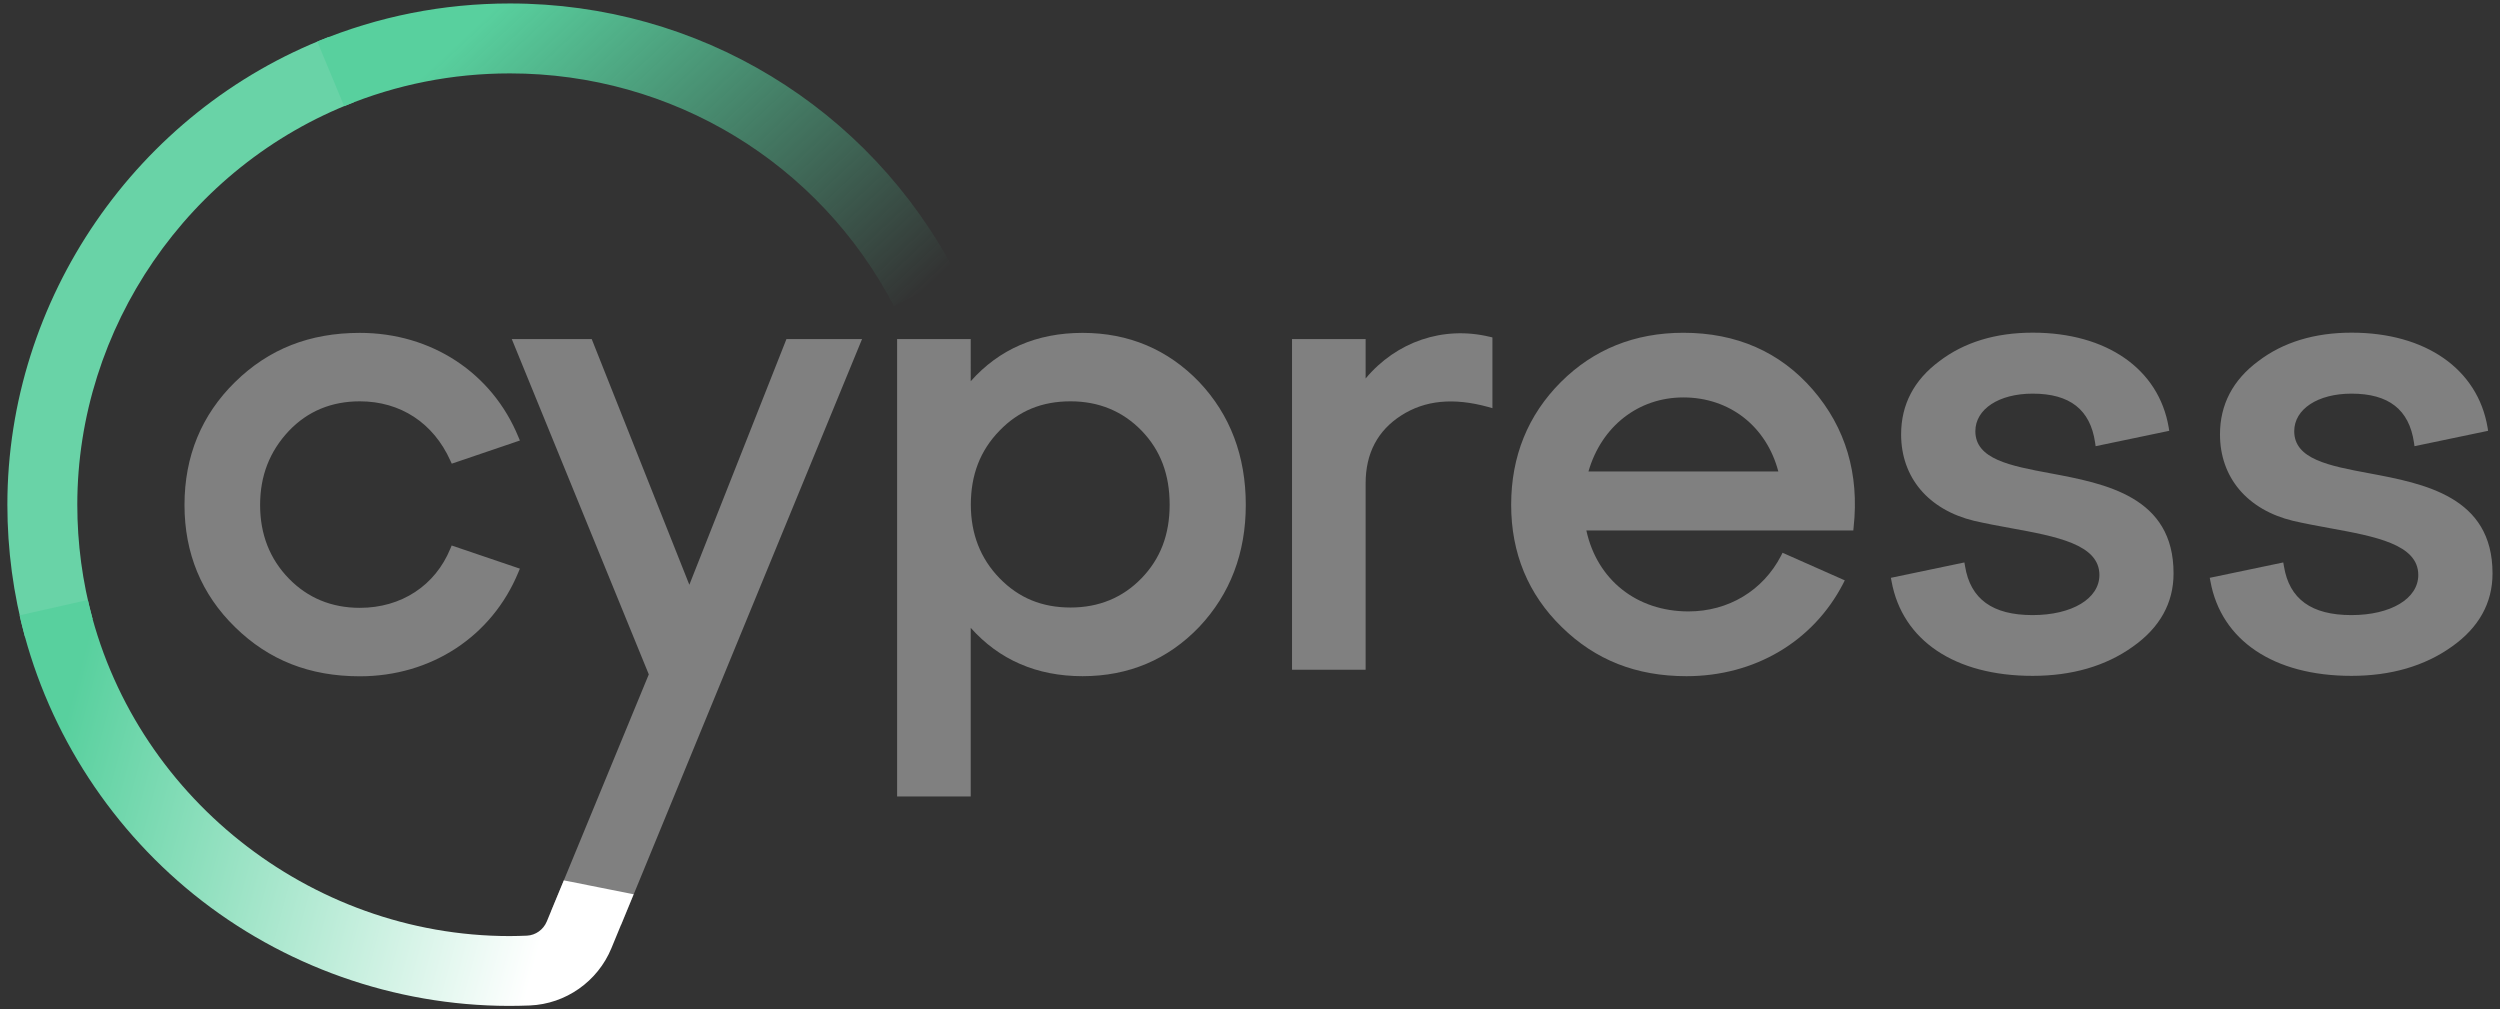<?xml version="1.0" encoding="utf-8"?>
<!-- Generator: Adobe Illustrator 26.2.1, SVG Export Plug-In . SVG Version: 6.00 Build 0)  -->
<svg version="1.1" id="_x30_1" xmlns="http://www.w3.org/2000/svg" xmlns:xlink="http://www.w3.org/1999/xlink" x="0px" y="0px"
	 viewBox="0 0 2374 958.5" style="enable-background:new 0 0 2374 958.5;" xml:space="preserve">
<rect x="0" y="0" width="2374" height="958.5" fill="#333333" stroke="none"/>
<style type="text/css">
	.st0{fill:#69D3A7;}
	.st1{fill:url(#SVGID_1_);}
	.st2{fill:gray;}
	.st3{fill:url(#SVGID_00000170257777503591623190000012030199007927980729_);}
</style>
<g>
	<path class="st0" d="M23.9,605.3C12.7,564.5,7,522,7,479.3C7,284.1,129.6,105.6,312,35.2L336,97.1
		C178.9,157.7,73.4,311.3,73.4,479.3c0,36.8,4.9,73.3,14.5,108.5L23.9,605.3z"/>
	
		<linearGradient id="SVGID_1_" gradientUnits="userSpaceOnUse" x1="434.707" y1="805.792" x2="796.936" y2="418.64" gradientTransform="matrix(1 0 0 -1 0 778.15)">
		<stop  offset="9.390000e-02" style="stop-color:#58D09E"/>
		<stop  offset="0.988" style="stop-color:#58D09E;stop-opacity:0"/>
	</linearGradient>
	<path class="st1" d="M848.9,290.7c-71-136.3-210.8-221-364.7-221c-54.5,0-107.5,10.5-157.4,31.1l-25.5-61.3
		c58-24,119.5-36.2,182.9-36.2C663,3.3,825.3,101.6,907.8,260L848.9,290.7z"/>
	<path class="st2" d="M341.7,381.1c38.5,0,69.9,20.5,86,56.4l1.3,2.8l64.7-22l-1.4-3.3c-25-61-82.7-98.9-150.6-98.9
		c-47.7,0-86.5,15.3-118.5,46.7c-31.8,31.2-48,70.4-48,116.7c0,45.8,16.1,84.9,48,116c32,31.4,70.8,46.7,118.5,46.7
		c67.8,0,125.5-37.9,150.6-98.9l1.4-3.3l-64.8-22l-1.2,2.9c-14.4,35.2-46.6,56.3-86,56.3c-26.8,0-49.5-9.4-67.4-27.8
		c-18.2-18.7-27.3-42.2-27.3-69.8c0-27.8,9-50.9,27.3-70.4C292.2,390.4,314.9,381.1,341.7,381.1z"/>
	<path class="st2" d="M1138.8,362.8c-29.8-31-67.1-46.7-110.8-46.7c-43.4,0-79.1,15.4-106.2,45.9V322h-69.9v434.3h69.9V596.2
		c27.1,30.4,62.8,45.9,106.2,45.9c43.7,0,81-15.7,110.8-46.8c29.4-31.2,44.2-70.2,44.2-115.9C1183,433.1,1168.2,393.9,1138.8,362.8z
		 M1084,549.1c-17.9,18.5-40.6,27.8-67.4,27.8c-27.2,0-49.2-9.1-67.4-27.8c-18.2-18.7-27.3-42.2-27.3-69.8
		c0-28.4,8.9-51.5,27.3-70.4c18.2-18.8,40.2-27.8,67.4-27.8c26.8,0,49.5,9.4,67.4,27.8c18,18.6,26.7,41.6,26.7,70.4
		C1110.7,507.7,1101.9,530.6,1084,549.1z"/>
	<path class="st2" d="M1296.8,359.4V322h-69.9v314h69.9V458.9c0-28.4,11.4-50.1,34-64.5c22.4-14.3,49.3-17,82.2-8l4.2,1.2v-67.2
		l-2.6-0.6C1370.4,309.2,1326.1,324.4,1296.8,359.4z"/>
	<path class="st2" d="M1598.5,316c-46.1,0-85.1,15.7-116.2,46.7c-31.4,31.4-47.3,70.6-47.3,116.7c0,45.8,16.1,84.9,48,116
		c32,31.4,70.8,46.7,118.5,46.7c64.6,0,120.2-32.8,148.7-87.8l1.6-3.2l-59.1-26.2l-1.4,2.8c-17.1,33.1-50,52.9-87.9,52.9
		c-49.2,0-86.8-30-97-76.9h253.5l0.3-3c5.5-50.7-7.6-94.6-38.7-130.6C1690.4,334.2,1649,316,1598.5,316z M1508.4,447.7
		c12.4-42.9,47.4-70.3,90.1-70.3c43.9,0,78.9,27.4,90.2,70.3H1508.4z"/>
	<path class="st2" d="M1946.8,449.4c-38.1-7.1-71-13.4-71-39.9c0-21,22.4-35.7,54.4-35.7c35.4,0,54.7,15.2,59.3,46.4l0.5,3.5
		l69.9-14.6l-0.5-3.2c-9.4-55.5-58.9-90-129.1-90c-35.3,0-65.1,9.1-88.7,27.1c-24.1,17.9-36.3,41.2-36.3,69.5
		c0,40.9,25.9,71.6,69.4,82.1c11.3,2.6,23.2,4.8,34.7,6.9c43.3,7.9,84.2,15.4,84.2,44.5c0,22.5-26.1,38.1-63.5,38.1
		c-38,0-59-15.2-64.1-46.5l-0.6-3.5l-69.8,14.6l0.6,3.2c10.2,56.3,60.2,89.9,133.9,89.9c37.4,0,69.5-9.3,95.2-27.7
		c25.7-18.1,38.7-41.5,38.7-69.5C2064.2,471.5,1999.2,459.2,1946.8,449.4z"/>
	<path class="st2" d="M2249.6,449.4c-38.1-7.1-71-13.4-71-39.9c0-21,22.4-35.7,54.4-35.7c35.4,0,54.7,15.2,59.3,46.4l0.5,3.5
		l69.9-14.6l-0.5-3.2c-9.4-55.5-58.9-90-129.1-90c-35.3,0-65.1,9.1-88.7,27.1c-24.1,17.9-36.3,41.2-36.3,69.5
		c0,40.9,25.9,71.6,69.4,82.1c11.3,2.6,23.2,4.8,34.7,6.9c43.3,7.9,84.2,15.4,84.2,44.5c0,22.5-26.1,38.1-63.5,38.1
		c-38,0-59-15.2-64.1-46.5l-0.6-3.5l-69.8,14.6l0.6,3.2c10.2,56.3,60.2,89.9,133.9,89.9c37.4,0,69.5-9.3,95.3-27.7
		c25.7-18.1,38.7-41.5,38.7-69.5C2367,471.5,2301.9,459.2,2249.6,449.4z"/>
	<path class="st2" d="M746.8,322l-92.2,233.3L561.9,322H486l130.1,318.4l-92.6,224.5l66.4,13.2L818.6,322H746.8z"/>
	
		<linearGradient id="SVGID_00000032612182648562260020000018097195755536511150_" gradientUnits="userSpaceOnUse" x1="1.925" y1="82.424" x2="693.948" y2="-101.769" gradientTransform="matrix(1 0 0 -1 0 778.15)">
		<stop  offset="7.740000e-02" style="stop-color:#58D09E"/>
		<stop  offset="0.762" style="stop-color:#FFFFFF"/>
	</linearGradient>
	<path style="fill:url(#SVGID_00000032612182648562260020000018097195755536511150_);" d="M535.4,836l-16.2,39.1
		c-3.2,7.7-10.6,13-18.8,13.4c-5.5,0.2-11,0.4-16.5,0.4c-190.3-0.1-358.7-134.3-400.5-319.2l-64.8,14.6
		C42,688,100.8,782.1,184.1,849.4c84.3,68,190.4,105.6,299,105.8c0.2,0,1,0,1,0c6.4,0,12.7-0.2,19-0.4c34.1-1.4,64.5-22.8,77.5-54.4
		l21.1-51.2L535.4,836z"/>
</g>
</svg>

